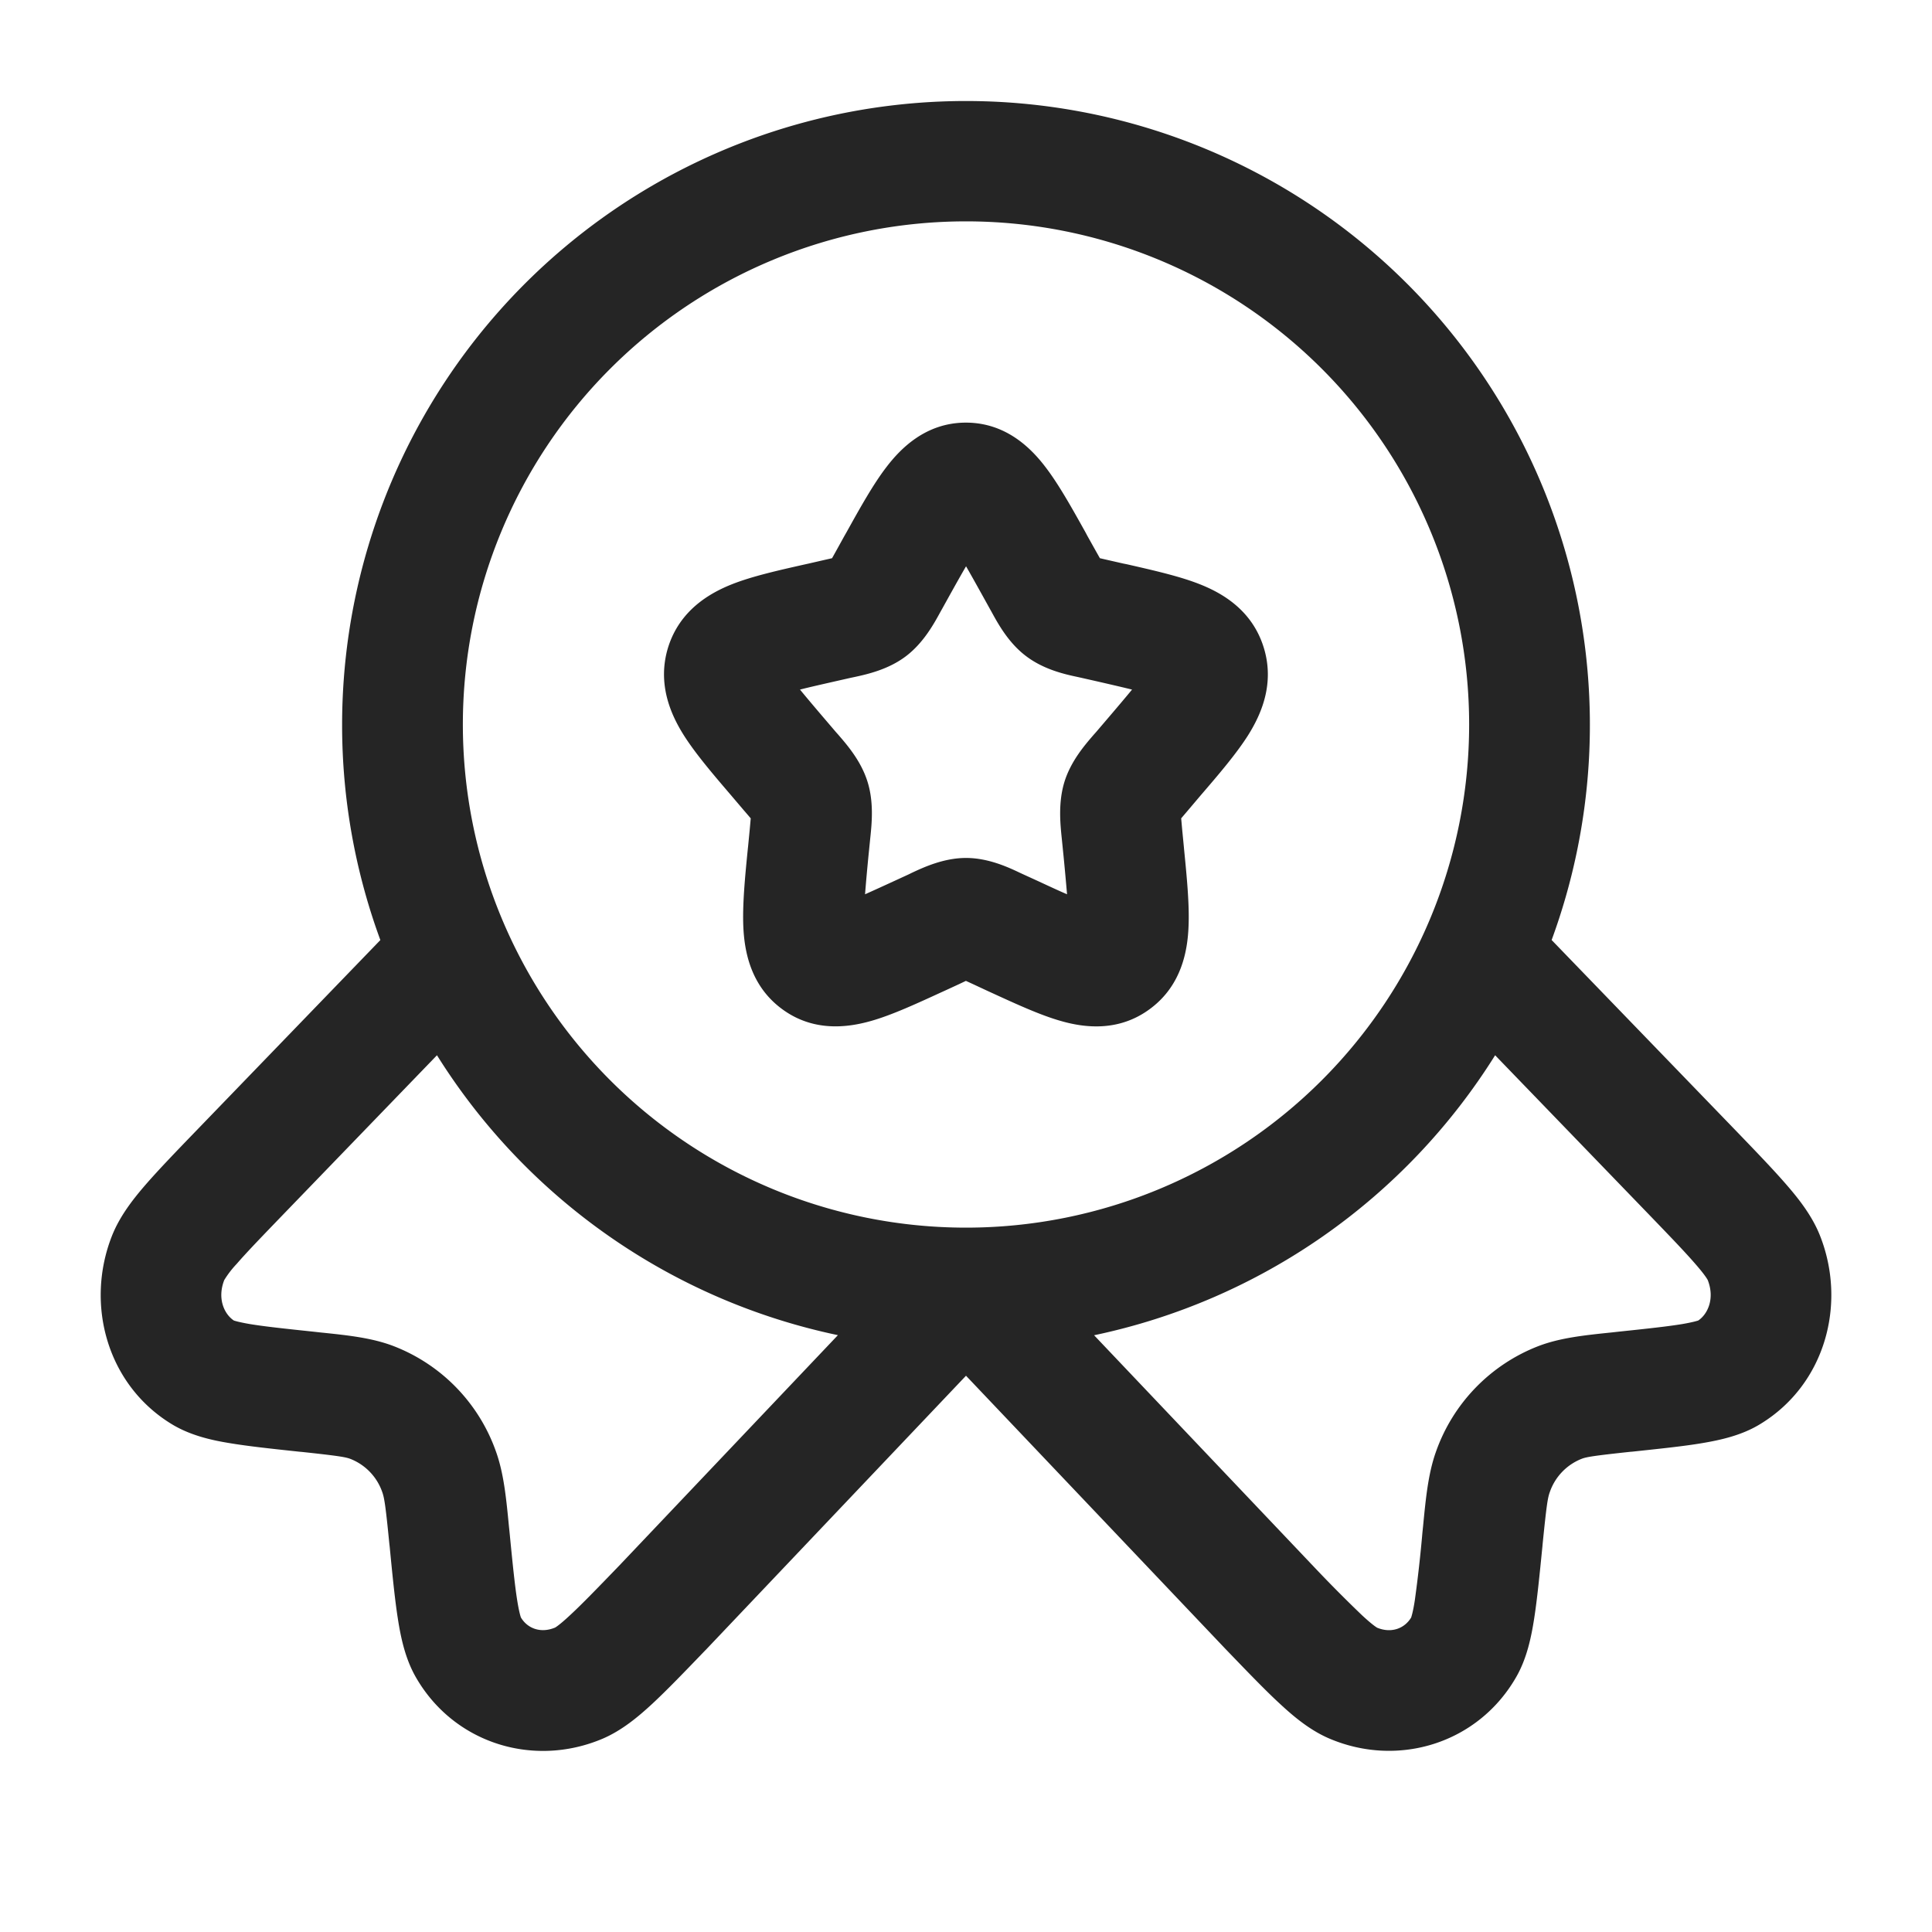 <svg width="40" height="40" fill="none" xmlns="http://www.w3.org/2000/svg"><path fill-rule="evenodd" clip-rule="evenodd" d="M20 4.583a10.417 10.417 0 100 20.834 10.417 10.417 0 000-20.834zM7.083 15a12.917 12.917 0 1125.042 4.462l3.813 3.946c.429.445.785.815 1.052 1.124.263.303.533.65.692 1.053.556 1.408.11 3.075-1.232 3.895-.383.237-.823.333-1.2.397-.387.066-.877.116-1.455.178l-.04.003c-.765.082-.91.107-1.008.145a1.139 1.139 0 00-.662.695c-.043.117-.068.289-.147 1.074l-.003.036c-.06.602-.11 1.107-.172 1.504-.06.383-.15.823-.371 1.208-.784 1.37-2.432 1.883-3.862 1.278-.402-.17-.743-.455-1.033-.725-.3-.276-.655-.646-1.084-1.091l-.033-.034L20 28.483l-5.387 5.675-.025.025c-.428.445-.785.815-1.083 1.092-.292.27-.633.555-1.033.725-1.434.605-3.08.092-3.864-1.278-.22-.385-.311-.824-.371-1.21-.062-.395-.112-.9-.17-1.5l-.005-.039c-.077-.785-.104-.955-.145-1.073a1.138 1.138 0 00-.662-.695c-.1-.038-.245-.063-1.01-.145l-.038-.003c-.579-.062-1.069-.114-1.455-.179-.377-.061-.817-.16-1.202-.396-1.34-.82-1.787-2.487-1.232-3.895.16-.404.429-.75.692-1.054.267-.308.623-.678 1.053-1.123l3.812-3.947A12.891 12.891 0 017.083 15zm1.964 6.848l-3.16 3.272c-.46.477-.77.797-.987 1.048a2.017 2.017 0 00-.257.334c-.15.383 0 .706.199.838.015.005.1.033.323.072.3.05.717.095 1.343.161l.125.014c.567.058 1.069.111 1.517.283a3.637 3.637 0 012.12 2.187c.16.448.21.955.267 1.545l.013.125c.063.648.107 1.081.157 1.4.043.27.076.356.078.361.133.225.407.335.708.209 0 0 .084-.045.31-.257.242-.223.55-.542 1.009-1.017l.003-.003 4.533-4.777a12.928 12.928 0 01-8.301-5.795zm13.605 5.797a12.93 12.93 0 008.303-5.797l3.16 3.272c.46.477.768.797.985 1.048.205.234.252.325.257.334.15.383 0 .706-.197.838-.017.005-.1.033-.323.072-.302.05-.717.095-1.345.161l-.125.014c-.565.058-1.069.111-1.517.283a3.641 3.641 0 00-2.12 2.187c-.16.448-.21.955-.267 1.545l-.013.125a27.314 27.314 0 01-.157 1.4c-.041.27-.076.356-.076.361-.134.225-.409.337-.712.209h.003s-.083-.045-.311-.257a28.46 28.46 0 01-1.009-1.017l-.003-.003-4.533-4.775zm-2.65-15.922c-.099.169-.207.362-.334.59l-.163.294a10.47 10.47 0 00-.037.066c-.131.24-.348.637-.71.912-.368.28-.813.377-1.071.433l-.072.015-.318.072c-.294.067-.53.12-.734.172.132.161.304.365.527.626l.217.254.05.056c.18.209.471.542.605.975.133.427.086.867.058 1.144a6.927 6.927 0 00-.008.078l-.034.338c-.025.256-.048.511-.068.767.173-.077.37-.167.605-.275l.298-.137.067-.033c.24-.112.657-.307 1.12-.307.465 0 .88.195 1.12.309l.067.031.3.137c.233.108.43.2.605.275a59.626 59.626 0 00-.07-.767l-.034-.338a5.196 5.196 0 00-.008-.078c-.028-.279-.073-.717.058-1.144.134-.433.425-.766.605-.975l.05-.056.217-.254c.223-.261.395-.465.528-.626-.203-.05-.441-.105-.733-.172l-.318-.072-.072-.016c-.26-.055-.703-.152-1.073-.434-.362-.273-.579-.67-.709-.908l-.038-.068-.163-.294c-.127-.228-.234-.421-.332-.59h.002zm-1.647-2.056c.287-.375.808-.917 1.643-.917.837 0 1.359.542 1.645.917.274.356.55.851.834 1.36l.036.068.165.295.094.167.165.038.316.072.08.016c.547.125 1.089.247 1.505.412.462.182 1.084.533 1.325 1.308.237.759-.061 1.402-.321 1.817-.242.383-.607.81-.984 1.248l-.05.059-.216.255-.137.161.02.225.033.339.007.076c.058.587.113 1.154.092 1.607-.02.477-.134 1.197-.78 1.685-.667.507-1.4.397-1.867.262-.43-.122-.937-.357-1.45-.592l-.072-.033-.298-.139-.142-.065-.141.067-.297.137-.073.033c-.512.235-1.02.47-1.45.592-.467.133-1.2.245-1.867-.262-.645-.488-.758-1.208-.78-1.683-.02-.455.033-1.022.092-1.609l.008-.076.033-.339.02-.225a15.112 15.112 0 00-.138-.161l-.217-.255-.05-.059c-.375-.438-.741-.866-.983-1.25-.26-.413-.557-1.056-.322-1.816.242-.772.865-1.125 1.325-1.307.417-.165.96-.287 1.507-.41l.077-.017.318-.073.167-.038.093-.167.163-.295.039-.068c.283-.509.558-1.004.833-1.36z" fill="#252525"/></svg>
